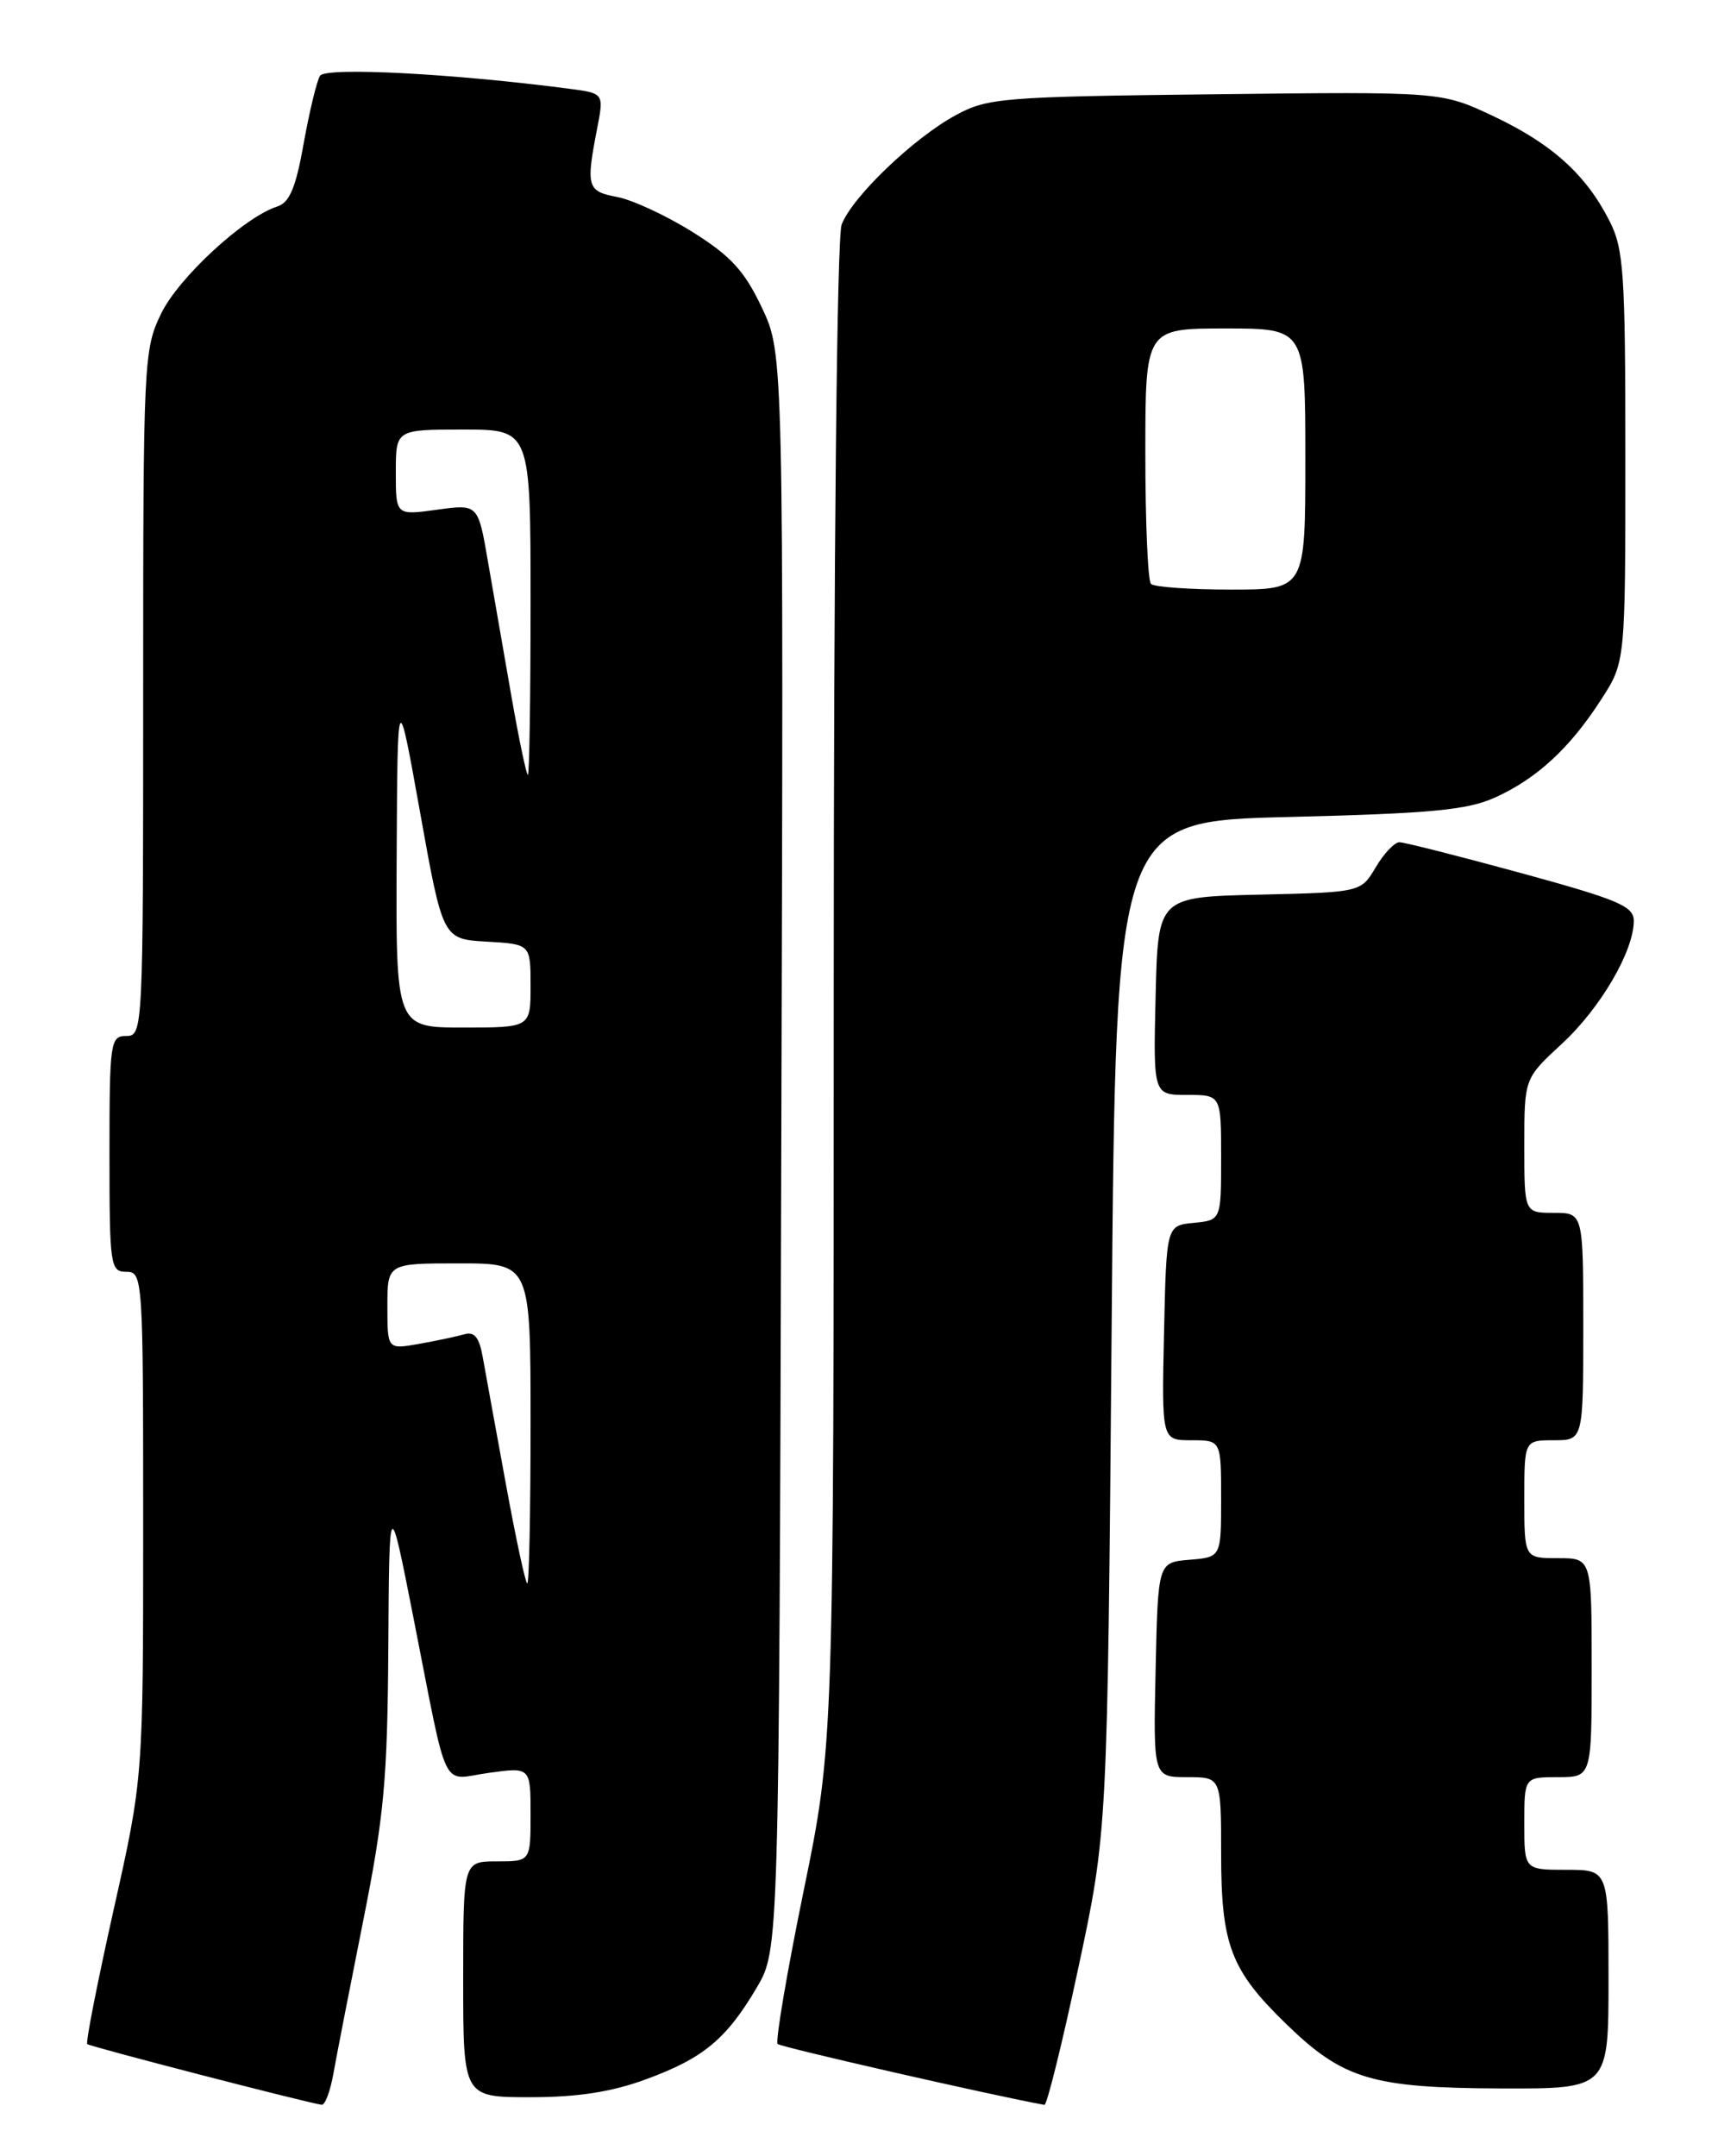 <?xml version="1.0" encoding="UTF-8" standalone="no"?>
<!DOCTYPE svg PUBLIC "-//W3C//DTD SVG 1.1//EN" "http://www.w3.org/Graphics/SVG/1.1/DTD/svg11.dtd" >
<svg xmlns="http://www.w3.org/2000/svg" xmlns:xlink="http://www.w3.org/1999/xlink" version="1.1" viewBox="0 0 204 256">
 <g >
 <path fill="currentColor"
d=" M 39.58 246.25 C 39.94 244.19 41.54 236.02 43.12 228.09 C 45.61 215.63 46.01 211.25 46.11 195.59 C 46.22 177.50 46.22 177.50 49.08 192.00 C 53.31 213.45 52.26 211.29 58.04 210.49 C 63.00 209.81 63.00 209.81 63.00 215.41 C 63.00 221.00 63.00 221.00 59.00 221.00 C 55.00 221.00 55.00 221.00 55.00 235.00 C 55.00 249.00 55.00 249.00 62.96 249.00 C 68.60 249.00 72.61 248.38 76.71 246.87 C 83.51 244.38 86.23 242.12 89.85 236.00 C 92.50 231.50 92.50 231.50 92.77 136.74 C 93.05 41.98 93.05 41.98 90.47 36.53 C 88.40 32.16 86.79 30.40 82.24 27.55 C 79.13 25.60 75.10 23.73 73.29 23.39 C 69.72 22.72 69.56 22.20 70.90 15.29 C 71.72 11.08 71.72 11.08 67.61 10.54 C 53.81 8.73 38.66 7.94 38.00 9.00 C 37.61 9.63 36.74 13.24 36.06 17.03 C 35.13 22.28 34.38 24.06 32.92 24.52 C 29.00 25.77 21.20 32.96 19.13 37.24 C 17.06 41.50 17.00 42.87 17.00 82.32 C 17.00 122.33 16.97 123.00 15.00 123.00 C 13.10 123.00 13.00 123.67 13.00 137.00 C 13.00 150.33 13.10 151.00 15.00 151.00 C 16.96 151.00 17.00 151.67 17.00 181.04 C 17.00 211.09 17.00 211.09 13.50 226.71 C 11.58 235.30 10.16 242.49 10.36 242.69 C 10.66 242.99 36.17 249.59 38.20 249.90 C 38.59 249.95 39.21 248.31 39.58 246.25 Z  M 128.02 233.75 C 131.50 217.50 131.50 217.50 132.00 157.50 C 132.50 97.50 132.50 97.50 153.00 97.00 C 169.86 96.59 174.21 96.18 177.50 94.70 C 182.47 92.46 186.42 88.82 190.13 83.05 C 193.00 78.61 193.00 78.61 193.00 54.26 C 193.00 32.32 192.81 29.55 191.10 26.20 C 188.30 20.70 184.25 17.06 177.32 13.79 C 171.15 10.88 171.15 10.88 144.32 11.19 C 119.03 11.48 117.27 11.62 113.50 13.67 C 108.50 16.37 101.18 23.39 99.94 26.66 C 99.38 28.13 99.00 65.08 99.00 118.12 C 99.00 207.11 99.00 207.11 95.40 224.63 C 93.43 234.26 92.05 242.38 92.34 242.68 C 92.73 243.06 117.88 248.80 124.02 249.91 C 124.31 249.96 126.11 242.69 128.02 233.75 Z  M 191.00 235.00 C 191.00 222.00 191.00 222.00 186.00 222.00 C 181.00 222.00 181.00 222.00 181.00 216.50 C 181.00 211.00 181.00 211.00 185.00 211.00 C 189.00 211.00 189.00 211.00 189.00 198.00 C 189.00 185.00 189.00 185.00 185.00 185.00 C 181.00 185.00 181.00 185.00 181.00 178.00 C 181.00 171.00 181.00 171.00 184.50 171.00 C 188.00 171.00 188.00 171.00 188.00 157.50 C 188.00 144.00 188.00 144.00 184.50 144.00 C 181.00 144.00 181.00 144.00 181.00 136.02 C 181.00 128.04 181.00 128.04 185.45 123.94 C 190.02 119.73 194.00 112.93 194.00 109.34 C 194.00 107.59 192.18 106.82 180.62 103.66 C 173.26 101.65 166.76 100.00 166.17 100.00 C 165.59 100.00 164.32 101.34 163.36 102.97 C 161.60 105.94 161.60 105.94 149.55 106.22 C 137.50 106.50 137.50 106.50 137.22 118.25 C 136.94 130.00 136.94 130.00 140.97 130.00 C 145.00 130.00 145.00 130.00 145.00 137.44 C 145.00 144.87 145.00 144.87 141.75 145.19 C 138.50 145.50 138.50 145.50 138.22 158.25 C 137.94 171.00 137.94 171.00 141.47 171.00 C 145.00 171.00 145.00 171.00 145.00 177.94 C 145.00 184.88 145.00 184.88 141.25 185.19 C 137.50 185.50 137.50 185.50 137.22 198.25 C 136.94 211.00 136.94 211.00 140.97 211.00 C 145.00 211.00 145.00 211.00 145.00 220.03 C 145.00 230.94 146.13 233.90 152.74 240.32 C 159.50 246.88 162.93 247.90 178.25 247.96 C 191.00 248.00 191.00 248.00 191.00 235.00 Z  M 60.08 176.25 C 58.89 169.79 57.66 163.02 57.34 161.22 C 56.92 158.79 56.34 158.06 55.13 158.42 C 54.23 158.68 51.81 159.19 49.75 159.56 C 46.00 160.22 46.00 160.22 46.00 155.11 C 46.00 150.00 46.00 150.00 54.50 150.00 C 63.00 150.00 63.00 150.00 63.00 169.00 C 63.00 179.45 62.83 188.00 62.61 188.00 C 62.40 188.00 61.26 182.71 60.08 176.25 Z  M 47.10 101.75 C 47.20 81.50 47.20 81.50 49.89 96.50 C 52.58 111.50 52.58 111.50 57.79 111.80 C 63.00 112.10 63.00 112.10 63.00 117.05 C 63.00 122.00 63.00 122.00 55.00 122.00 C 47.00 122.00 47.00 122.00 47.10 101.75 Z  M 60.74 82.75 C 59.85 77.66 58.59 70.43 57.94 66.67 C 56.77 59.84 56.77 59.84 51.88 60.52 C 47.00 61.19 47.00 61.19 47.00 56.09 C 47.00 51.00 47.00 51.00 55.00 51.00 C 63.00 51.00 63.00 51.00 63.00 71.50 C 63.00 82.78 62.86 92.00 62.68 92.00 C 62.51 92.00 61.63 87.84 60.74 82.75 Z  M 136.67 69.33 C 136.30 68.97 136.00 61.99 136.00 53.83 C 136.00 39.00 136.00 39.00 145.50 39.00 C 155.00 39.00 155.00 39.00 155.00 54.50 C 155.00 70.00 155.00 70.00 146.17 70.00 C 141.31 70.00 137.03 69.70 136.67 69.33 Z "/>
</g>
</svg>